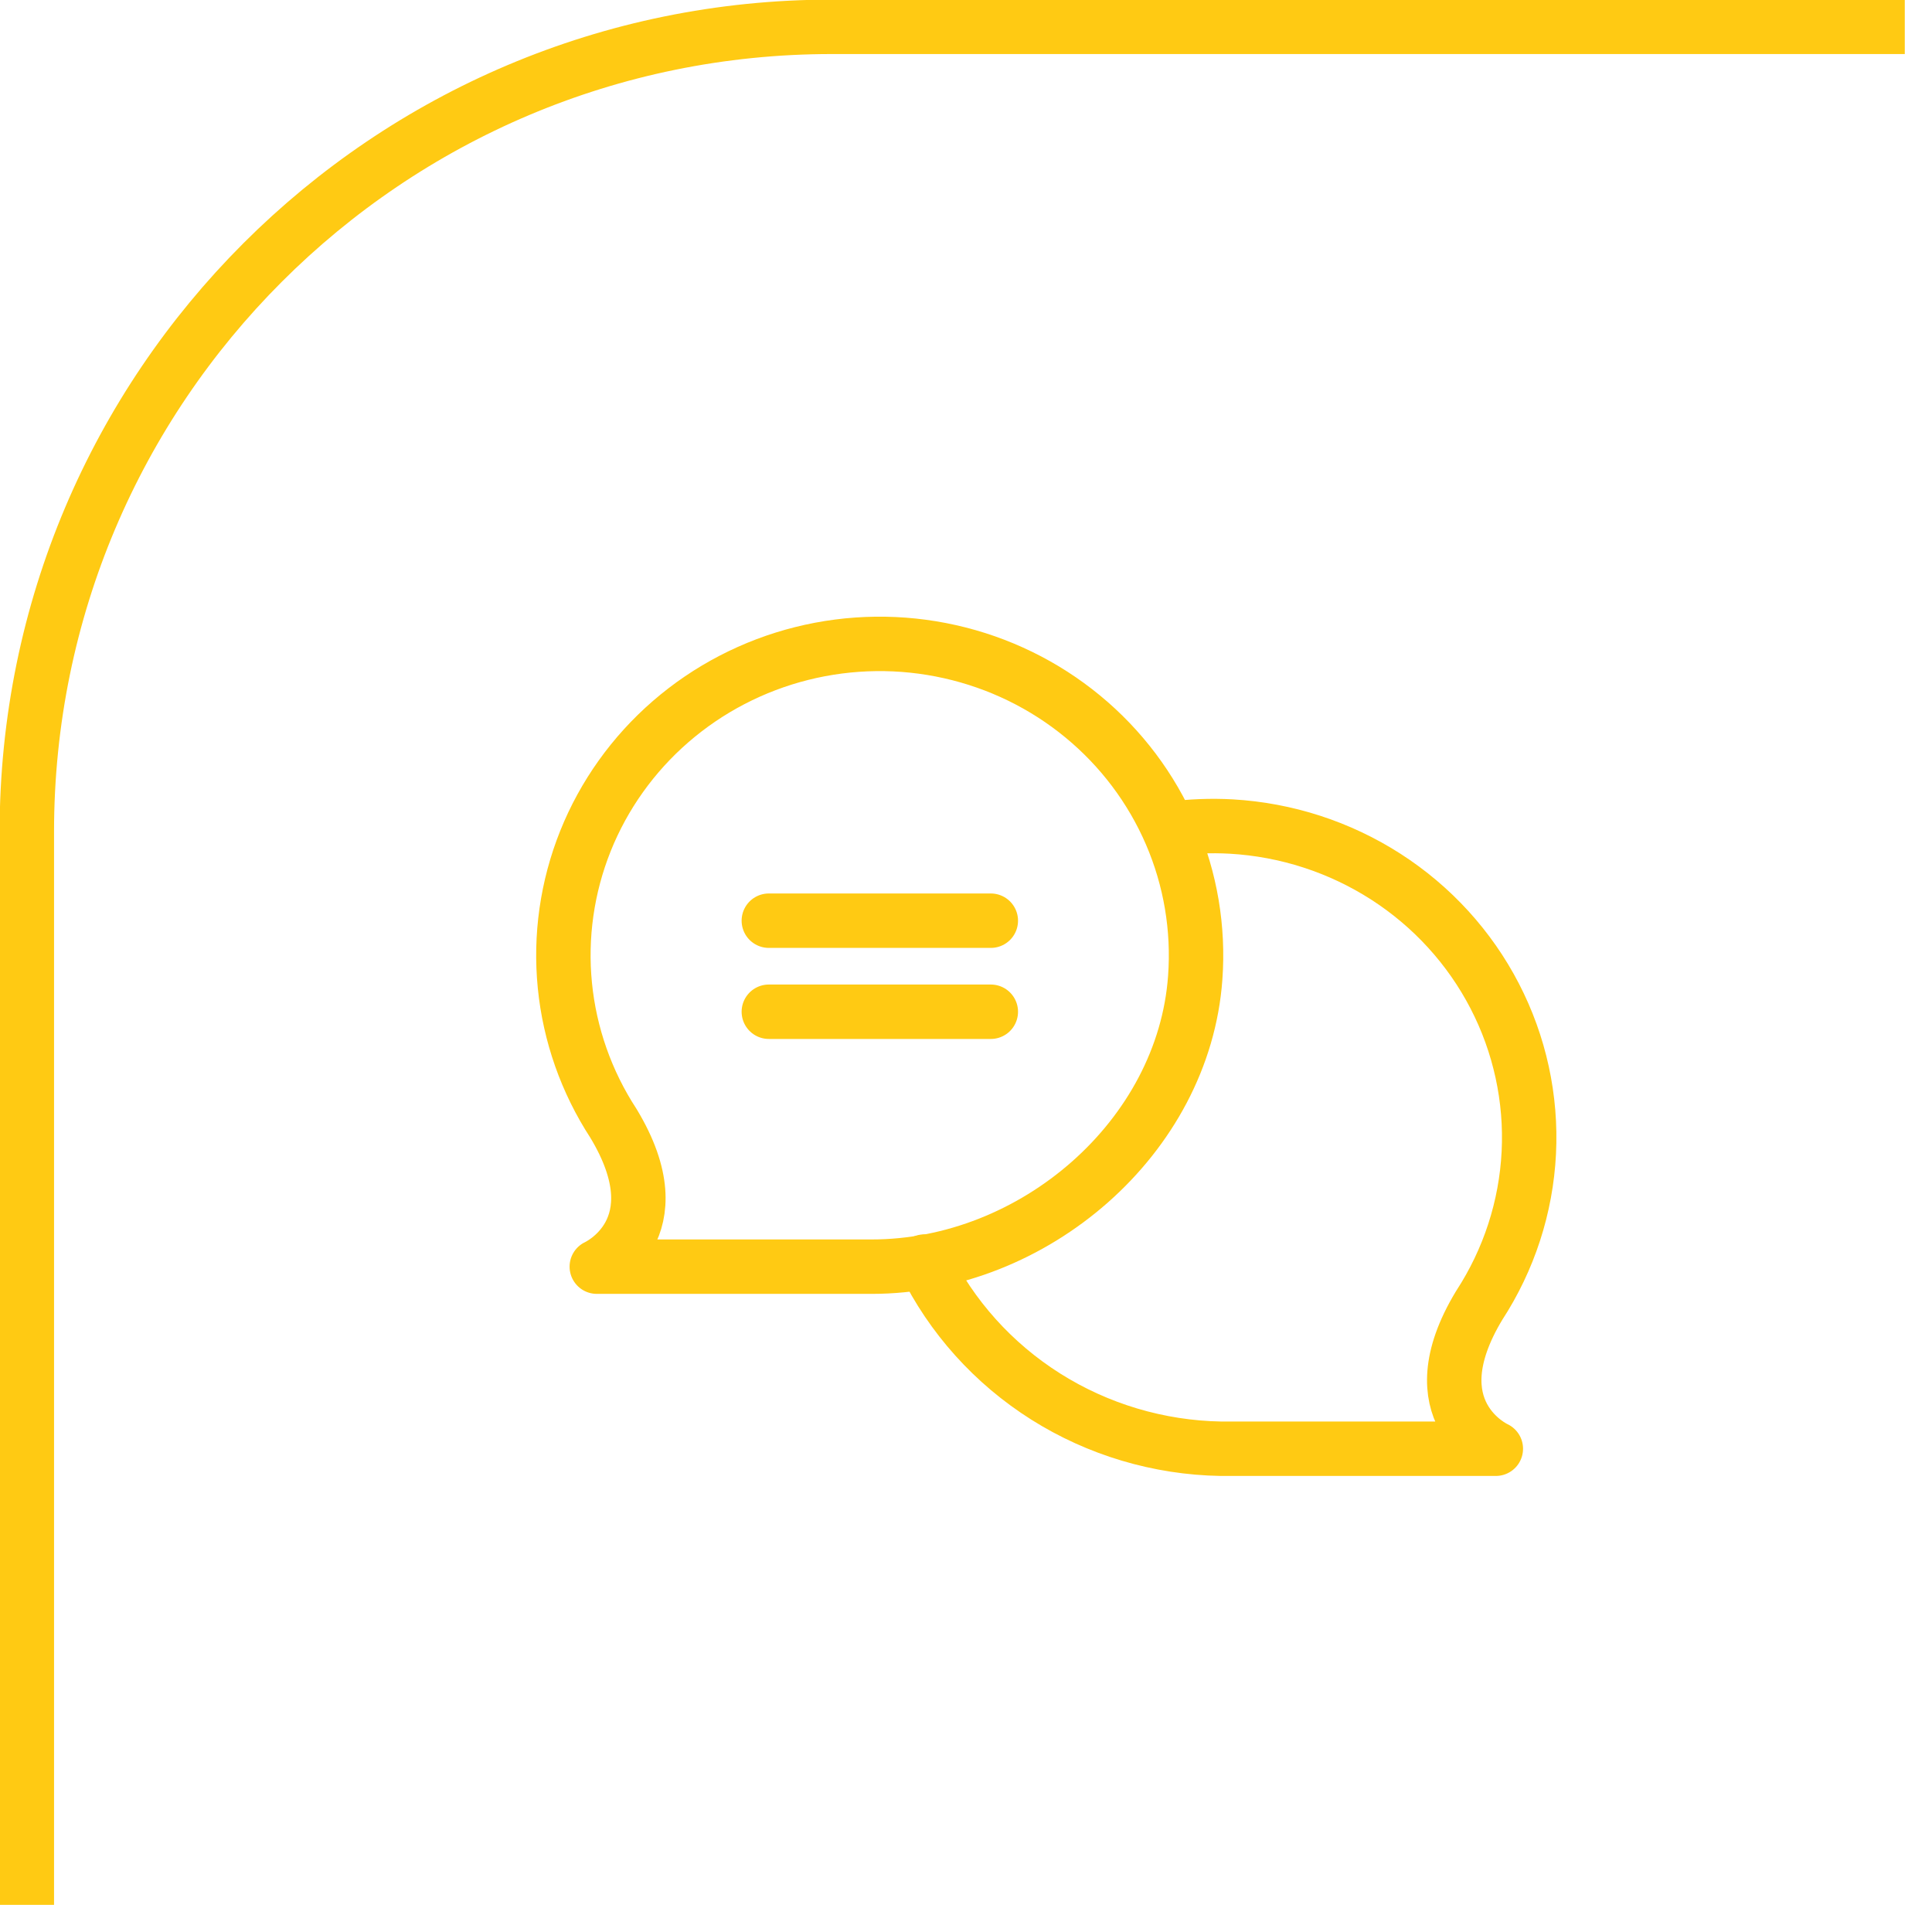 <svg width="71" height="70" viewBox="0 0 71 70" fill="none" xmlns="http://www.w3.org/2000/svg">
<path d="M33.971 46.361C34.961 48.389 36.505 50.106 38.429 51.321C40.353 52.535 42.583 53.2 44.869 53.239H54.971C54.971 53.239 51.986 51.901 54.359 47.973C55.454 46.292 56.083 44.358 56.183 42.363C56.283 40.368 55.851 38.382 54.93 36.603C54.009 34.823 52.631 33.312 50.932 32.219C49.234 31.127 47.275 30.491 45.249 30.374C44.5 30.333 43.749 30.362 43.006 30.461" stroke="#FFCA13" stroke-width="2" stroke-linecap="round" stroke-linejoin="round"/>
<path d="M22.544 41.282C21.549 39.756 20.938 38.02 20.759 36.216C20.58 34.412 20.84 32.592 21.515 30.906C22.191 29.22 23.264 27.716 24.646 26.518C26.027 25.32 27.679 24.462 29.463 24.015C31.248 23.568 33.115 23.545 34.91 23.948C36.705 24.35 38.378 25.166 39.79 26.33C41.202 27.493 42.313 28.97 43.032 30.639C43.751 32.308 44.056 34.12 43.924 35.928C43.502 41.797 37.989 46.548 32.034 46.548H21.932C21.932 46.548 24.916 45.209 22.544 41.282Z" stroke="#FFCA13" stroke-width="2" stroke-linecap="round" stroke-linejoin="round"/>
<path d="M28.254 33.834H36.412" stroke="#FFCA13" stroke-width="2" stroke-linecap="round" stroke-linejoin="round"/>
<path d="M28.254 37.18H36.412" stroke="#FFCA13" stroke-width="2" stroke-linecap="round" stroke-linejoin="round"/>
<path d="M70 0.986L30.563 0.986C14.228 0.986 0.986 14.228 0.986 30.563L0.986 70" stroke="#FFCA13" stroke-width="2"/>
</svg>
